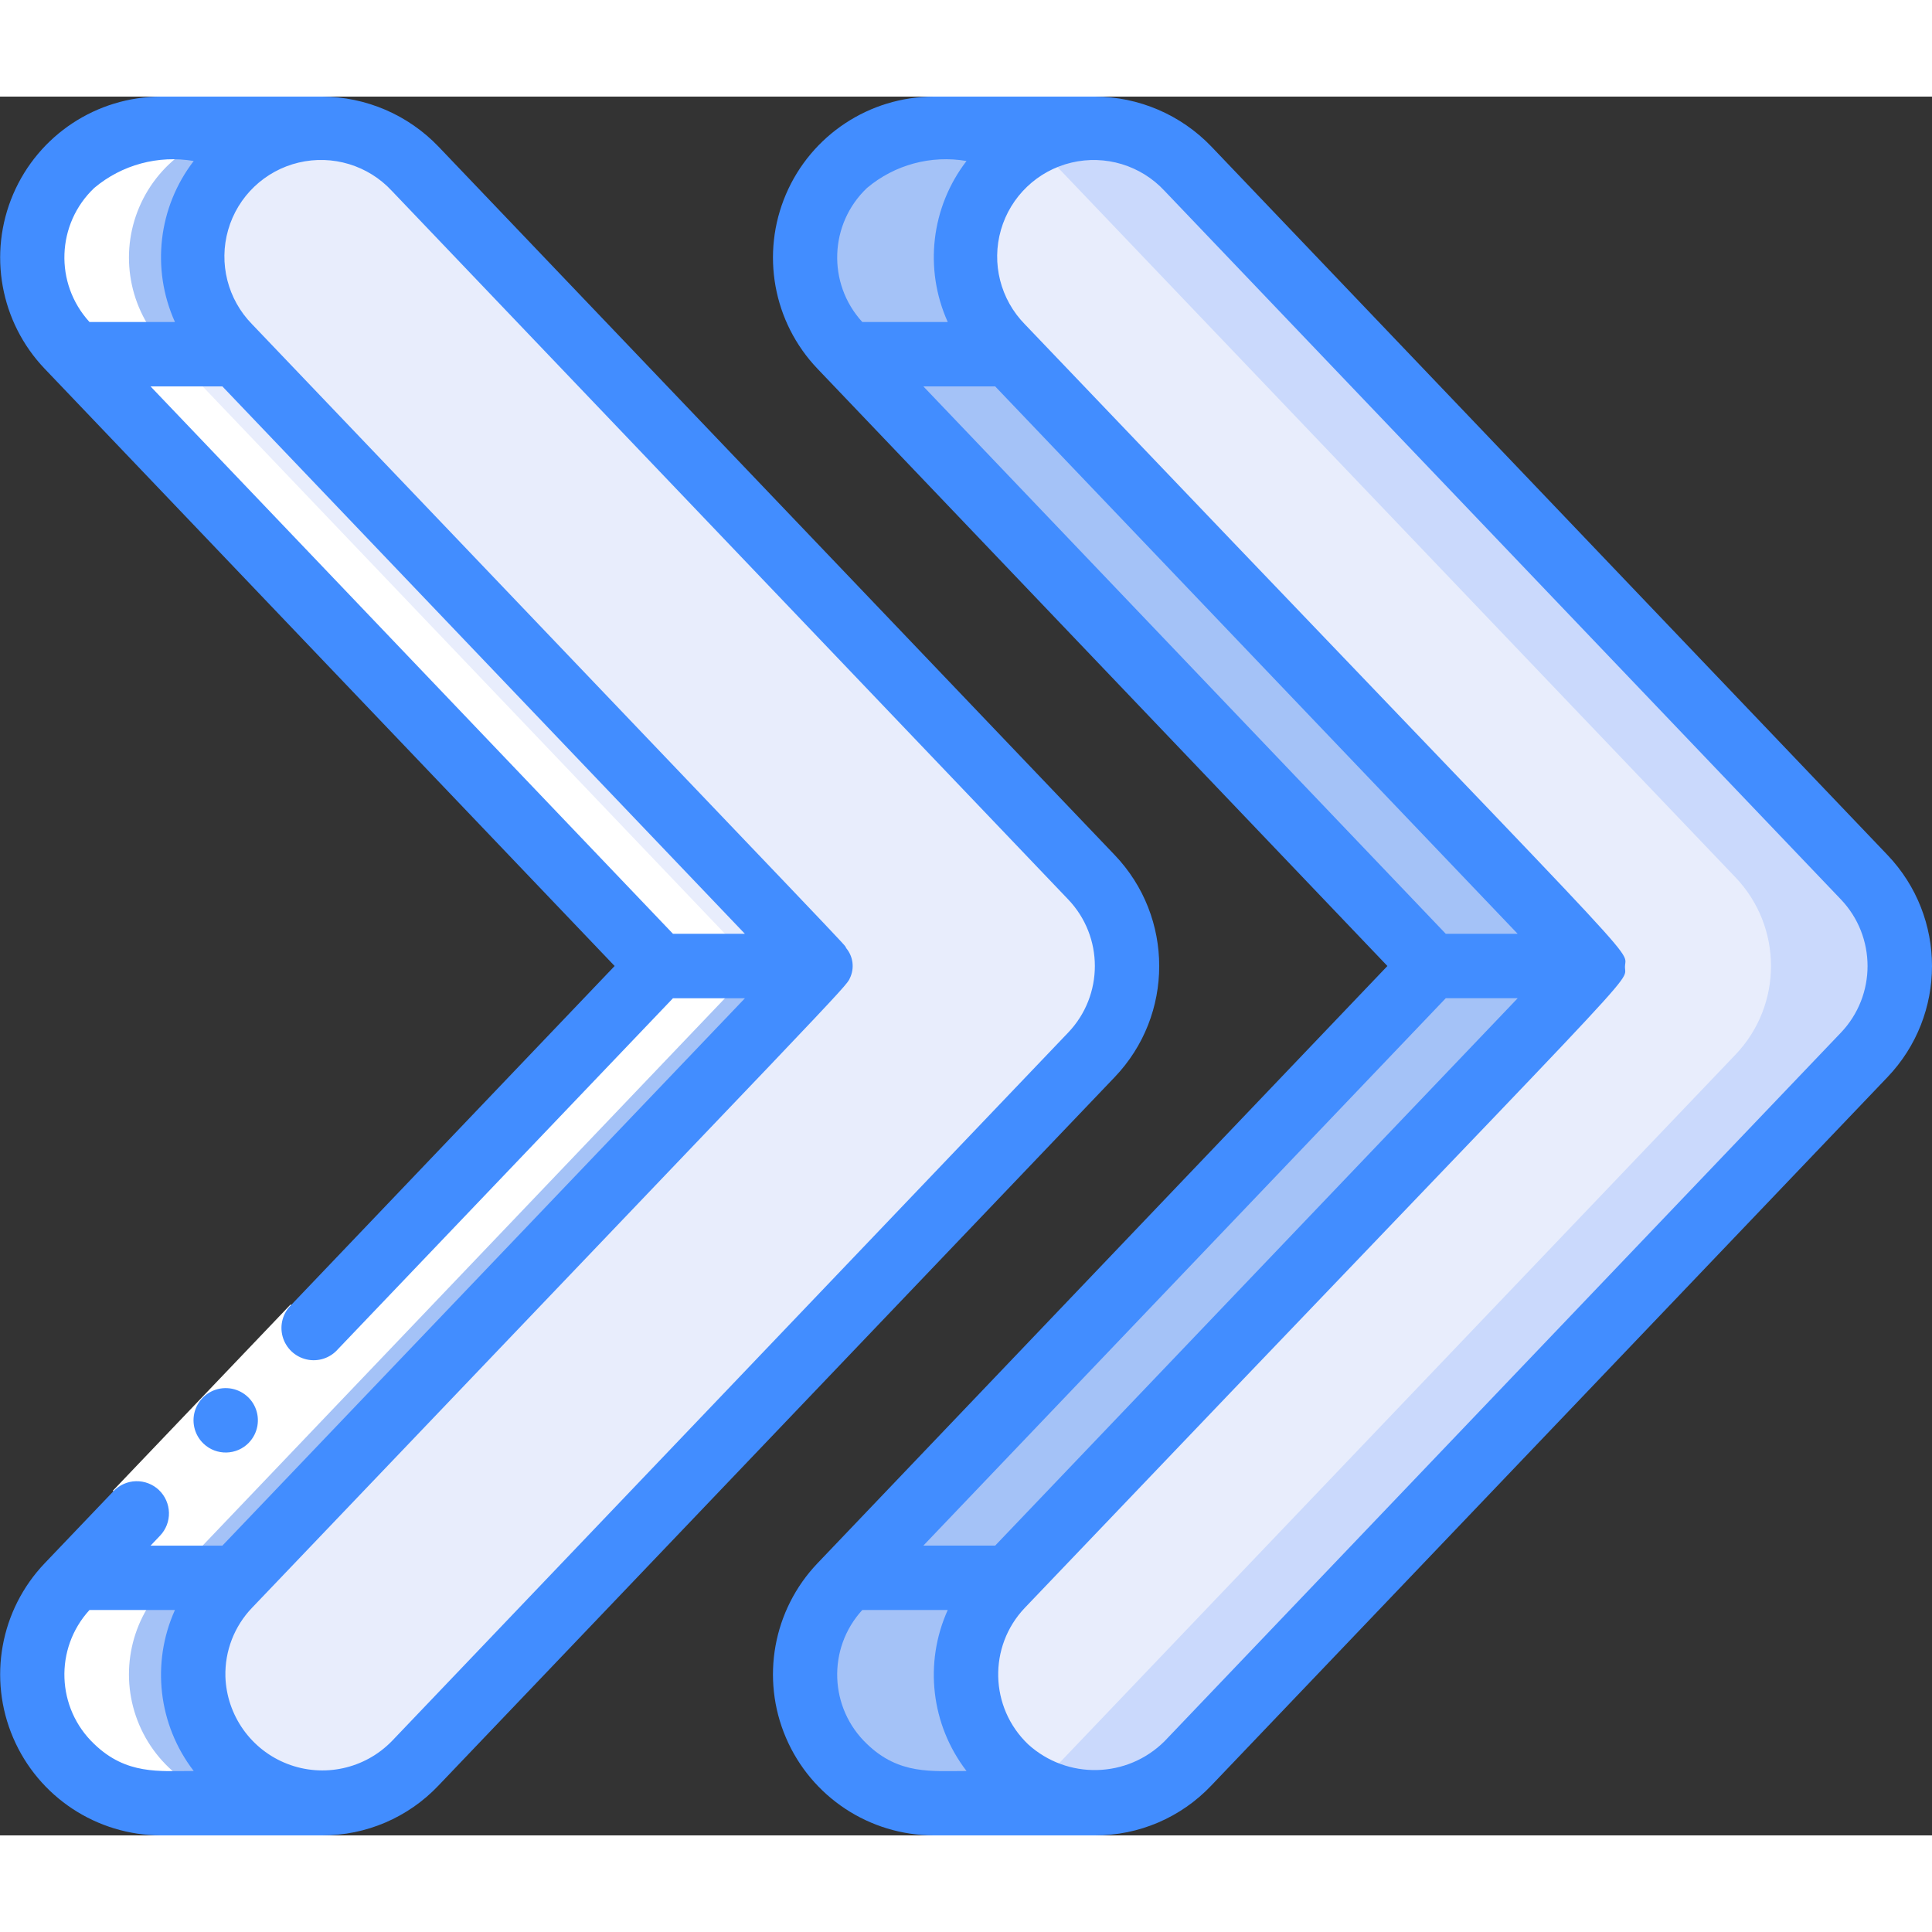 <svg height="512" viewBox="0 0 60 54" width="512" xmlns="http://www.w3.org/2000/svg"><rect x="0" y="0" width="60" height="54" fill="#333333" stroke="none"/><g id="035---Right-Arrows" fill="none"><g id="Icons" transform="translate(1 1)"><path id="Shape" d="m32.89 23.24-21-22c-.752-.793-1.797-1.241-2.89-1.24h-5c-1.6.002-3.044.957-3.673 2.428-.629 1.471-.321 3.175.783 4.332l.23.24 18.13 19-18.13 19-.23.24c-1.104 1.158-1.412 2.862-.783 4.332.629 1.471 2.073 2.426 3.673 2.428h5c1.092-.001 2.137-.449 2.89-1.24l21-22c1.48-1.542 1.48-3.978 0-5.52z" fill="#e8edfc"/><path id="Shape" d="m56.89 28.76-21 22c-.753.791-1.798 1.239-2.89 1.24h-5c-1.6-.002-3.044-.957-3.673-2.428-.629-1.471-.321-3.175.783-4.332l.23-.24 18.13-19-18.13-19-.23-.24c-1.104-1.158-1.412-2.862-.783-4.332.629-1.471 2.073-2.426 3.673-2.428h5c1.093-.001 2.138.447 2.89 1.24l21 22c1.48 1.542 1.48 3.978 0 5.52z" fill="#cad9fc"/><path id="Shape" d="m52.89 28.76-21 22c-.753.791-1.798 1.239-2.89 1.24h-1c-1.6-.002-3.044-.957-3.673-2.428-.629-1.471-.321-3.175.783-4.332l.23-.24 18.13-19-18.13-19-.23-.24c-1.104-1.158-1.412-2.862-.783-4.332.629-1.471 2.073-2.426 3.673-2.428h1c1.093-.001 2.138.447 2.89 1.24l21 22c1.48 1.542 1.48 3.978 0 5.52z" fill="#e8edfc"/><g fill="#a4c2f7"><path id="Shape" d="m24.47 26-18.13 19h-5l18.13-19z"/><path id="Shape" d="m9 52h-5c-1.6-.002-3.044-.957-3.673-2.428-.629-1.471-.321-3.175.783-4.332l.23-.24h5l-.23.24c-1.104 1.158-1.412 2.862-.783 4.332.629 1.471 2.073 2.426 3.673 2.428z"/><path id="Shape" d="m6.11 6.76.23.24h-5l-.23-.24c-1.104-1.158-1.412-2.862-.783-4.332.629-1.471 2.073-2.426 3.673-2.428h5c-1.6.002-3.044.957-3.673 2.428-.629 1.471-.321 3.175.783 4.332z"/><path id="Shape" d="m33 52h-5c-1.6-.002-3.044-.957-3.673-2.428-.629-1.471-.321-3.175.783-4.332l.23-.24h5l-.23.24c-1.104 1.158-1.412 2.862-.783 4.332.629 1.471 2.073 2.426 3.673 2.428z"/><path id="Shape" d="m30.11 6.76.23.24h-5l-.23-.24c-1.104-1.158-1.412-2.862-.783-4.332.629-1.471 2.073-2.426 3.673-2.428h5c-1.6.002-3.044.957-3.673 2.428-.629 1.471-.321 3.175.783 4.332z"/><path id="Shape" d="m48.47 26h-5l-18.13-19h5z"/><path id="Shape" d="m48.47 26-18.13 19h-5l18.13-19z"/></g></g><path id="Shape" d="m1.11 45.24c-1.104 1.158-1.412 2.862-.783 4.332.629 1.471 2.073 2.426 3.673 2.428h3c-1.6-.002-3.044-.957-3.673-2.428-.629-1.471-.321-3.175.783-4.332.364-.38 18-18.86 18.36-19.24-.363-.38-18-18.86-18.36-19.24-1.104-1.158-1.412-2.862-.783-4.332.629-1.471 2.073-2.426 3.673-2.428h-3c-1.6.002-3.044.957-3.673 2.428-.629 1.471-.321 3.175.783 4.332.364.38 18 18.86 18.36 19.24-.363.38-17.996 18.86-18.36 19.24z" fill="#fff" transform="translate(1 1)"/><path id="Rectangle-path" d="m3.008 40.106h8v2h-8z" fill="#fff" transform="matrix(.69 -.723 .723 .69 -27.568 17.798)"/><g fill="#428dff"><path id="Shape" d="m7.732 41.8c.279-.293.355-.725.192-1.095s-.534-.605-.938-.596c-.404.009-.763.262-.909.639-.146.377-.05.805.243 1.085.399.381 1.032.366 1.413-.033z"/><path id="Shape" d="m4.938 43.276c-.192-.183-.449-.282-.714-.276-.265.006-.517.118-.7.31l-2.137 2.239c-1.38 1.447-1.766 3.578-.979 5.417.786 1.839 2.592 3.032 4.592 3.034h5c1.368.005 2.676-.555 3.617-1.548l21-22c1.845-1.93 1.845-4.97 0-6.9l-21-22c-.945-.986-2.251-1.547-3.617-1.552h-5c-2.0.002-3.806 1.195-4.592 3.034-.786 1.839-.402 3.969.978 5.416l17.702 18.55-10.041 10.522c-.265.255-.368.635-.269.989.099.354.384.625.742.707s.732-.04.974-.317l10.406-10.9h2.235l-16.229 17h-2.23l.295-.31c.183-.192.283-.449.276-.714s-.117-.517-.309-.7zm-2.009 7.889c-1.178-1.115-1.245-2.968-.15-4.165h2.654c-.742 1.647-.518 3.568.583 5-1.077 0-2.092.122-3.087-.835zm30.241-26.236c1.109 1.158 1.109 2.984 0 4.142l-21 22c-.842.865-2.12 1.144-3.246.708-1.126-.436-1.883-1.502-1.924-2.709-.021-.796.277-1.567.829-2.141 18.283-19.154 18.454-19.279 18.565-19.552.147-.304.104-.665-.11-.926-.165-.246 1.389 1.41-18.454-19.38-.759-.772-1.044-1.893-.744-2.933.299-1.04 1.136-1.839 2.189-2.089 1.053-.25 2.16.086 2.895.88zm-12.27 1.071-16.225-17h2.231l16.227 17zm-17.971-23.165c.856-.719 1.985-1.024 3.087-.835-1.101 1.432-1.325 3.353-.583 5h-2.654c-1.095-1.197-1.028-3.05.15-4.165z"/><path id="Shape" d="m37.617 1.548c-.946-.985-2.251-1.544-3.617-1.548h-5c-2.0.002-3.806 1.195-4.592 3.034-.786 1.839-.402 3.969.978 5.416l17.701 18.55-17.7 18.549c-1.38 1.447-1.766 3.578-.979 5.417.786 1.839 2.592 3.032 4.592 3.034h5c1.368.005 2.676-.555 3.617-1.548l21-22c1.844-1.93 1.844-4.97 0-6.9zm-10.689 1.287c.856-.719 1.986-1.025 3.088-.835-1.101 1.432-1.325 3.353-.583 5h-2.654c-1.095-1.197-1.028-3.05.149-4.165zm1.748 6.165h2.23l16.226 17h-2.232zm16.224 19h2.234l-16.228 17h-2.23zm-17.971 23.165c-1.178-1.115-1.245-2.968-.15-4.165h2.654c-.742 1.647-.518 3.568.583 5-1.077 0-2.092.122-3.087-.835zm30.241-22.094-21 22c-1.16 1.16-3.027 1.204-4.241.1-1.199-1.144-1.243-3.042-.1-4.241 19.756-20.7 18.625-19.31 18.636-19.91.012-.635 1.122.753-18.636-19.948-.759-.772-1.044-1.893-.744-2.933s1.136-1.839 2.189-2.089c1.053-.25 2.16.086 2.895.88l21 22c1.106 1.159 1.106 2.982.001 4.141z"/></g></g></svg>